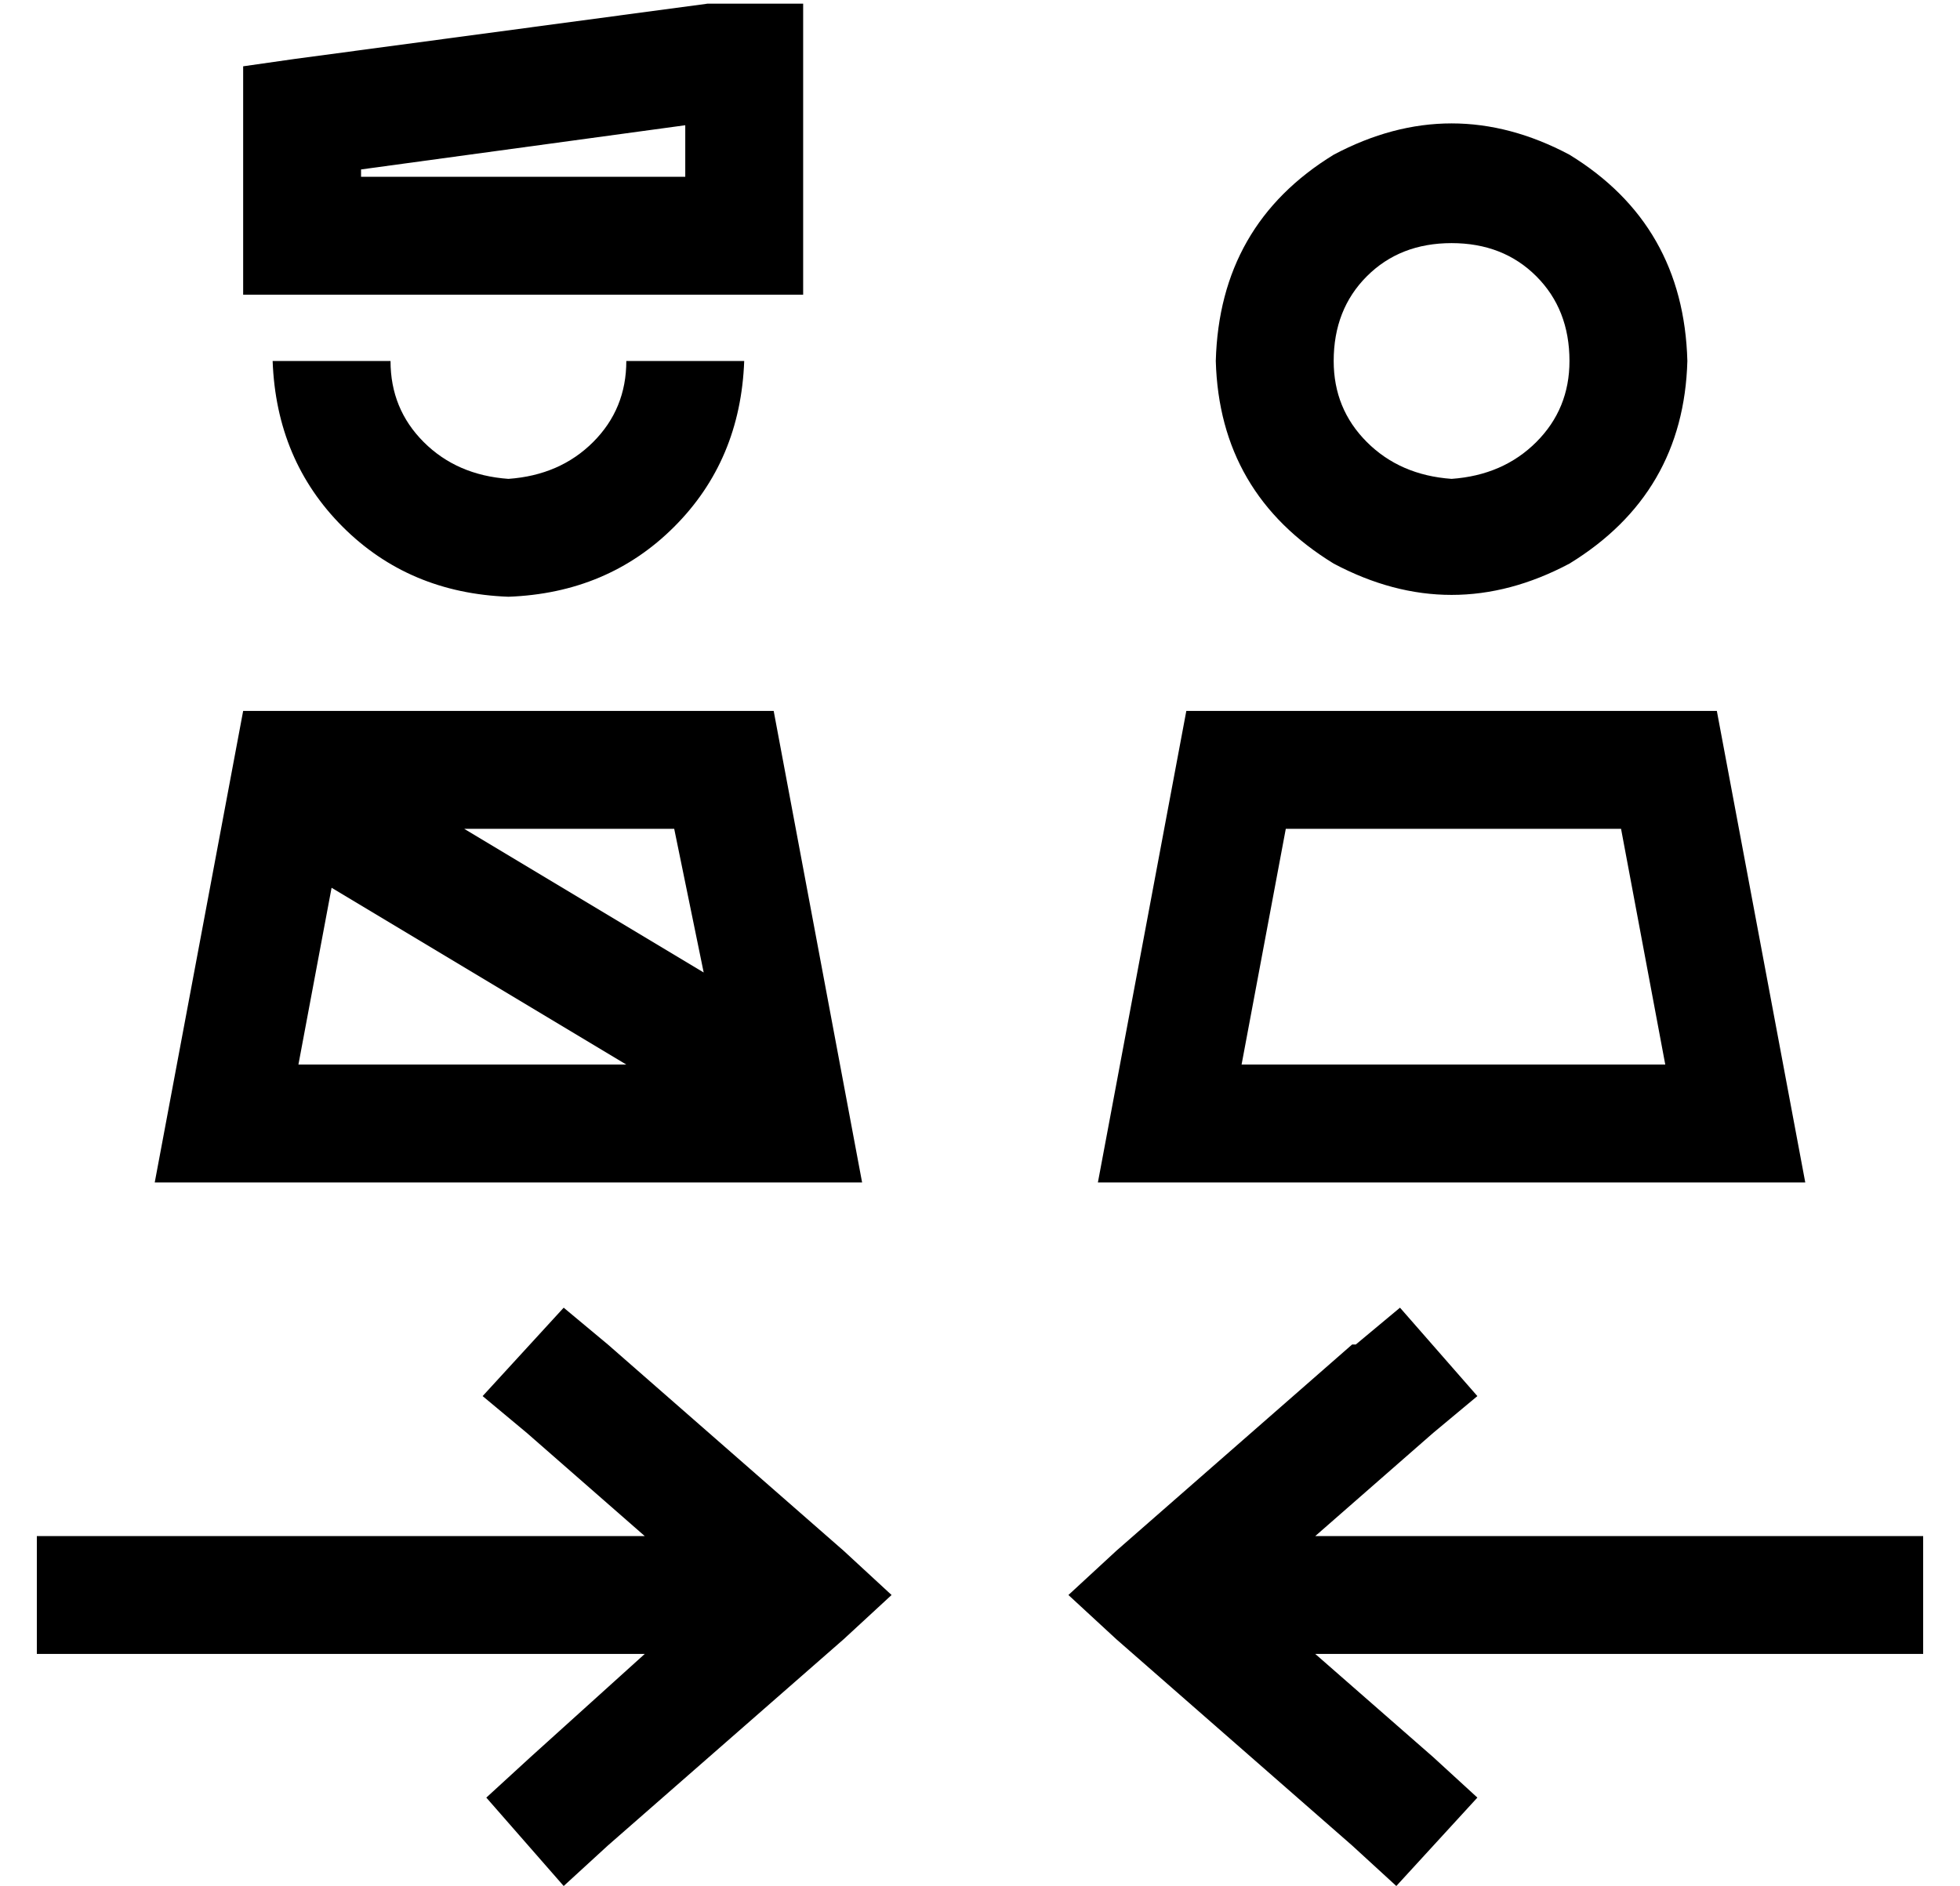 <?xml version="1.0" standalone="no"?>
<!DOCTYPE svg PUBLIC "-//W3C//DTD SVG 1.1//EN" "http://www.w3.org/Graphics/SVG/1.1/DTD/svg11.dtd" >
<svg xmlns="http://www.w3.org/2000/svg" xmlns:xlink="http://www.w3.org/1999/xlink" version="1.1" viewBox="-10 -40 532 512">
   <path fill="currentColor"
d="M183 -39h-1h1h-1l-112 15v0l-14 2v0v14v0v32v0v16v0h16h136v-16v0v-47v0v-16v0h-16h-9zM176 -6v14v-14v14h-88v0v-2v0l88 -12v0zM352 58q0 -14 9 -23v0v0q9 -9 23 -9t23 9t9 23q0 13 -9 22t-23 10q-14 -1 -23 -10t-9 -22v0zM448 58q-1 -37 -32 -56q-32 -17 -64 0
q-31 19 -32 56q1 36 32 55q32 17 64 0q31 -19 32 -55v0zM80 201l80 48l-80 -48l80 48h-89v0l9 -48v0zM181 224l-65 -39l65 39l-65 -39h57v0l8 39v0zM64 58q1 27 19 45v0v0q18 18 45 19q27 -1 45 -19t19 -45h-32v0q0 13 -9 22t-23 10q-14 -1 -23 -10t-9 -22h-32v0zM155 325
l-12 -10l12 10l-12 -10l-22 24v0l12 10v0l32 28v0h-149h-16v32v0h16h149l-31 28v0l-12 11v0l21 24v0l12 -11v0l64 -56v0l13 -12v0l-13 -12v0l-64 -56v0zM357 325l-64 56l64 -56l-64 56l-13 12v0l13 12v0l64 56v0l12 11v0l22 -24v0l-12 -11v0l-32 -28v0h149h16v-32v0h-16
h-149l32 -28v0l12 -10v0l-21 -24v0l-12 10h-1zM339 185h91h-91h91l12 64v0h-115v0l12 -64v0zM456 153h-144h144h-144l-18 96v0l-6 32v0h33h159l-6 -32v0l-18 -96v0zM56 153l-18 96l18 -96l-18 96l-6 32v0h33h159l-6 -32v0l-18 -96v0h-144v0z" />
</svg>
